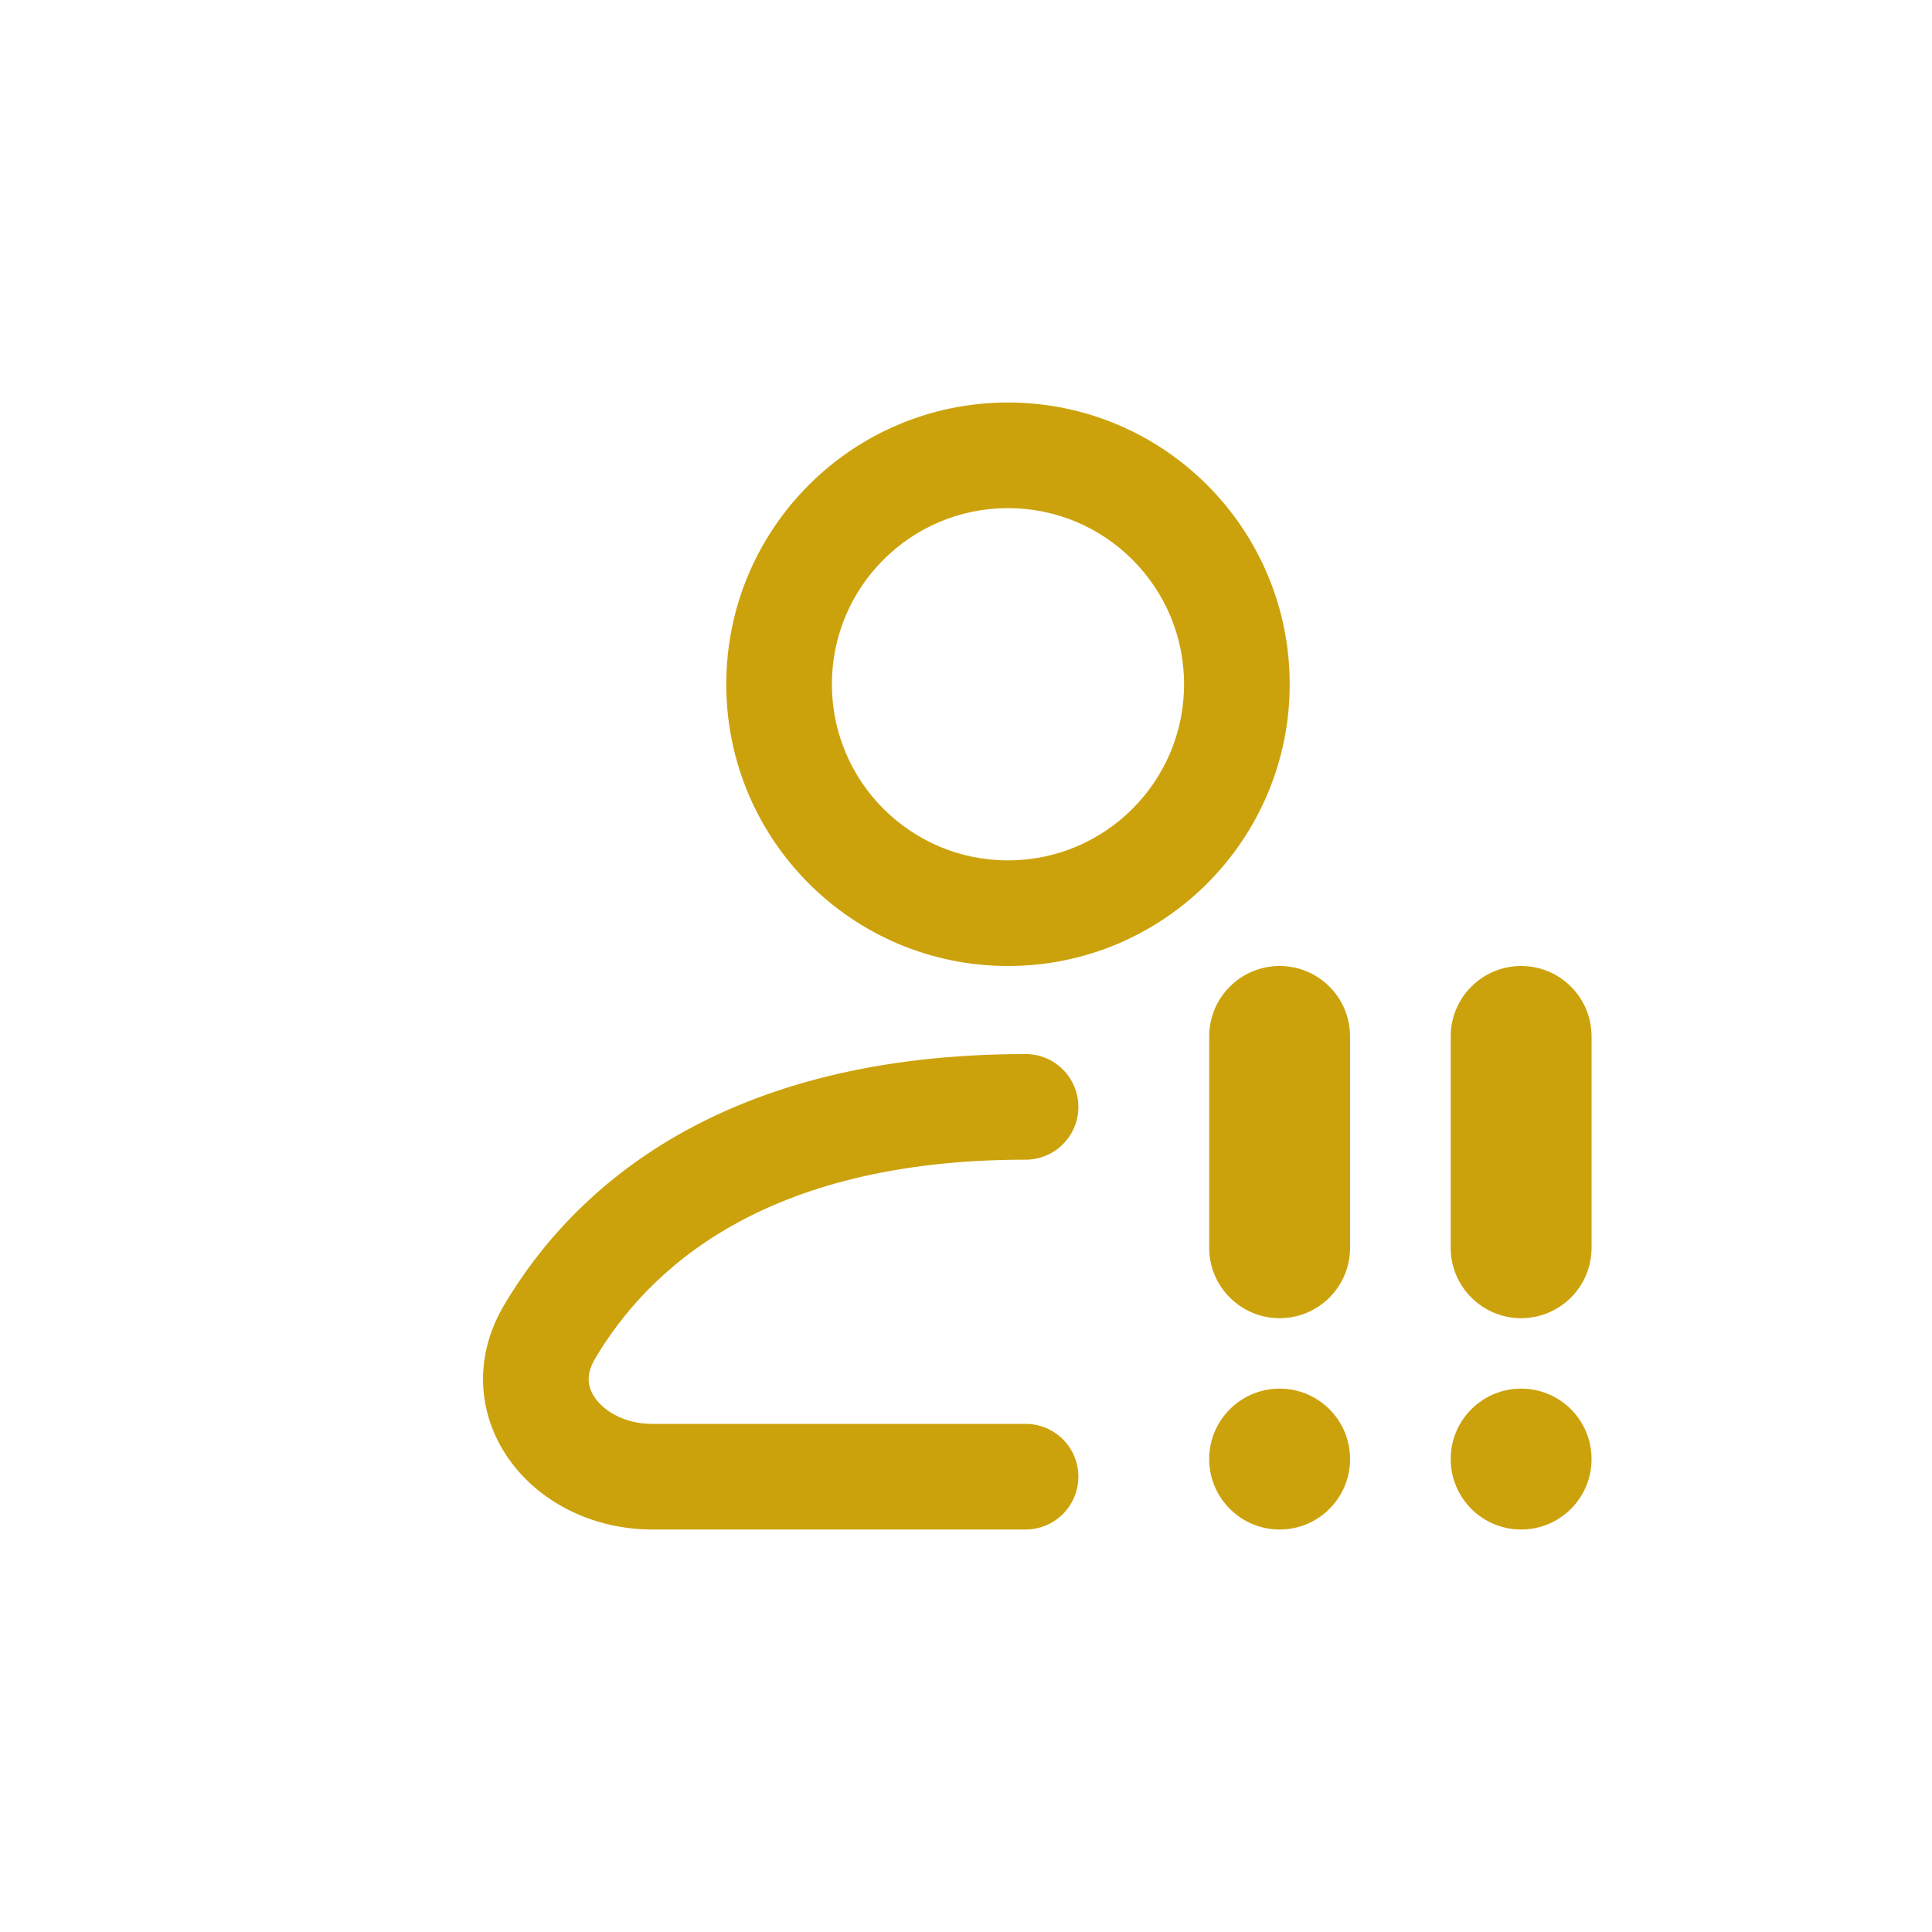 <svg width="24" height="24" viewBox="0 0 24 24" fill="none" xmlns="http://www.w3.org/2000/svg">
<g id="User Single No-Show2">
<g id="Vector">
<path fill-rule="evenodd" clip-rule="evenodd" d="M12.521 6.312C11.313 6.312 10.334 7.292 10.334 8.5C10.334 9.708 11.313 10.688 12.521 10.688C13.73 10.688 14.709 9.708 14.709 8.5C14.709 7.292 13.73 6.312 12.521 6.312ZM9.022 8.5C9.022 6.567 10.589 5 12.521 5C14.454 5 16.021 6.567 16.021 8.5C16.021 10.433 14.454 12 12.521 12C10.589 12 9.022 10.433 9.022 8.5ZM12.74 14.406C9.463 14.406 8.035 15.792 7.391 16.88C7.27 17.084 7.301 17.246 7.404 17.382C7.524 17.542 7.773 17.688 8.102 17.688H12.74C13.103 17.688 13.396 17.981 13.396 18.344C13.396 18.706 13.103 19 12.74 19H8.102C7.4 19 6.747 18.691 6.357 18.174C5.948 17.633 5.857 16.896 6.262 16.212C7.143 14.724 9 13.094 12.74 13.094C13.103 13.094 13.396 13.388 13.396 13.75C13.396 14.112 13.103 14.406 12.74 14.406Z" fill="#CCA20C"/>
<path d="M15.021 12.875C15.021 12.392 15.413 12 15.896 12C16.38 12 16.771 12.392 16.771 12.875V15.5C16.771 15.983 16.38 16.375 15.896 16.375C15.413 16.375 15.021 15.983 15.021 15.5V12.875Z" fill="#CCA20C"/>
<path d="M15.896 17.25C15.413 17.25 15.021 17.642 15.021 18.125C15.021 18.608 15.413 19 15.896 19C16.38 19 16.771 18.608 16.771 18.125C16.771 17.642 16.38 17.25 15.896 17.25Z" fill="#CCA20C"/>
<path d="M18.021 12.875C18.021 12.392 18.413 12 18.896 12C19.38 12 19.771 12.392 19.771 12.875V15.5C19.771 15.983 19.38 16.375 18.896 16.375C18.413 16.375 18.021 15.983 18.021 15.5V12.875Z" fill="#CCA20C"/>
<path d="M18.896 17.25C18.413 17.25 18.021 17.642 18.021 18.125C18.021 18.608 18.413 19 18.896 19C19.38 19 19.771 18.608 19.771 18.125C19.771 17.642 19.38 17.25 18.896 17.25Z" fill="#CCA20C"/>
</g>
</g>
</svg>
